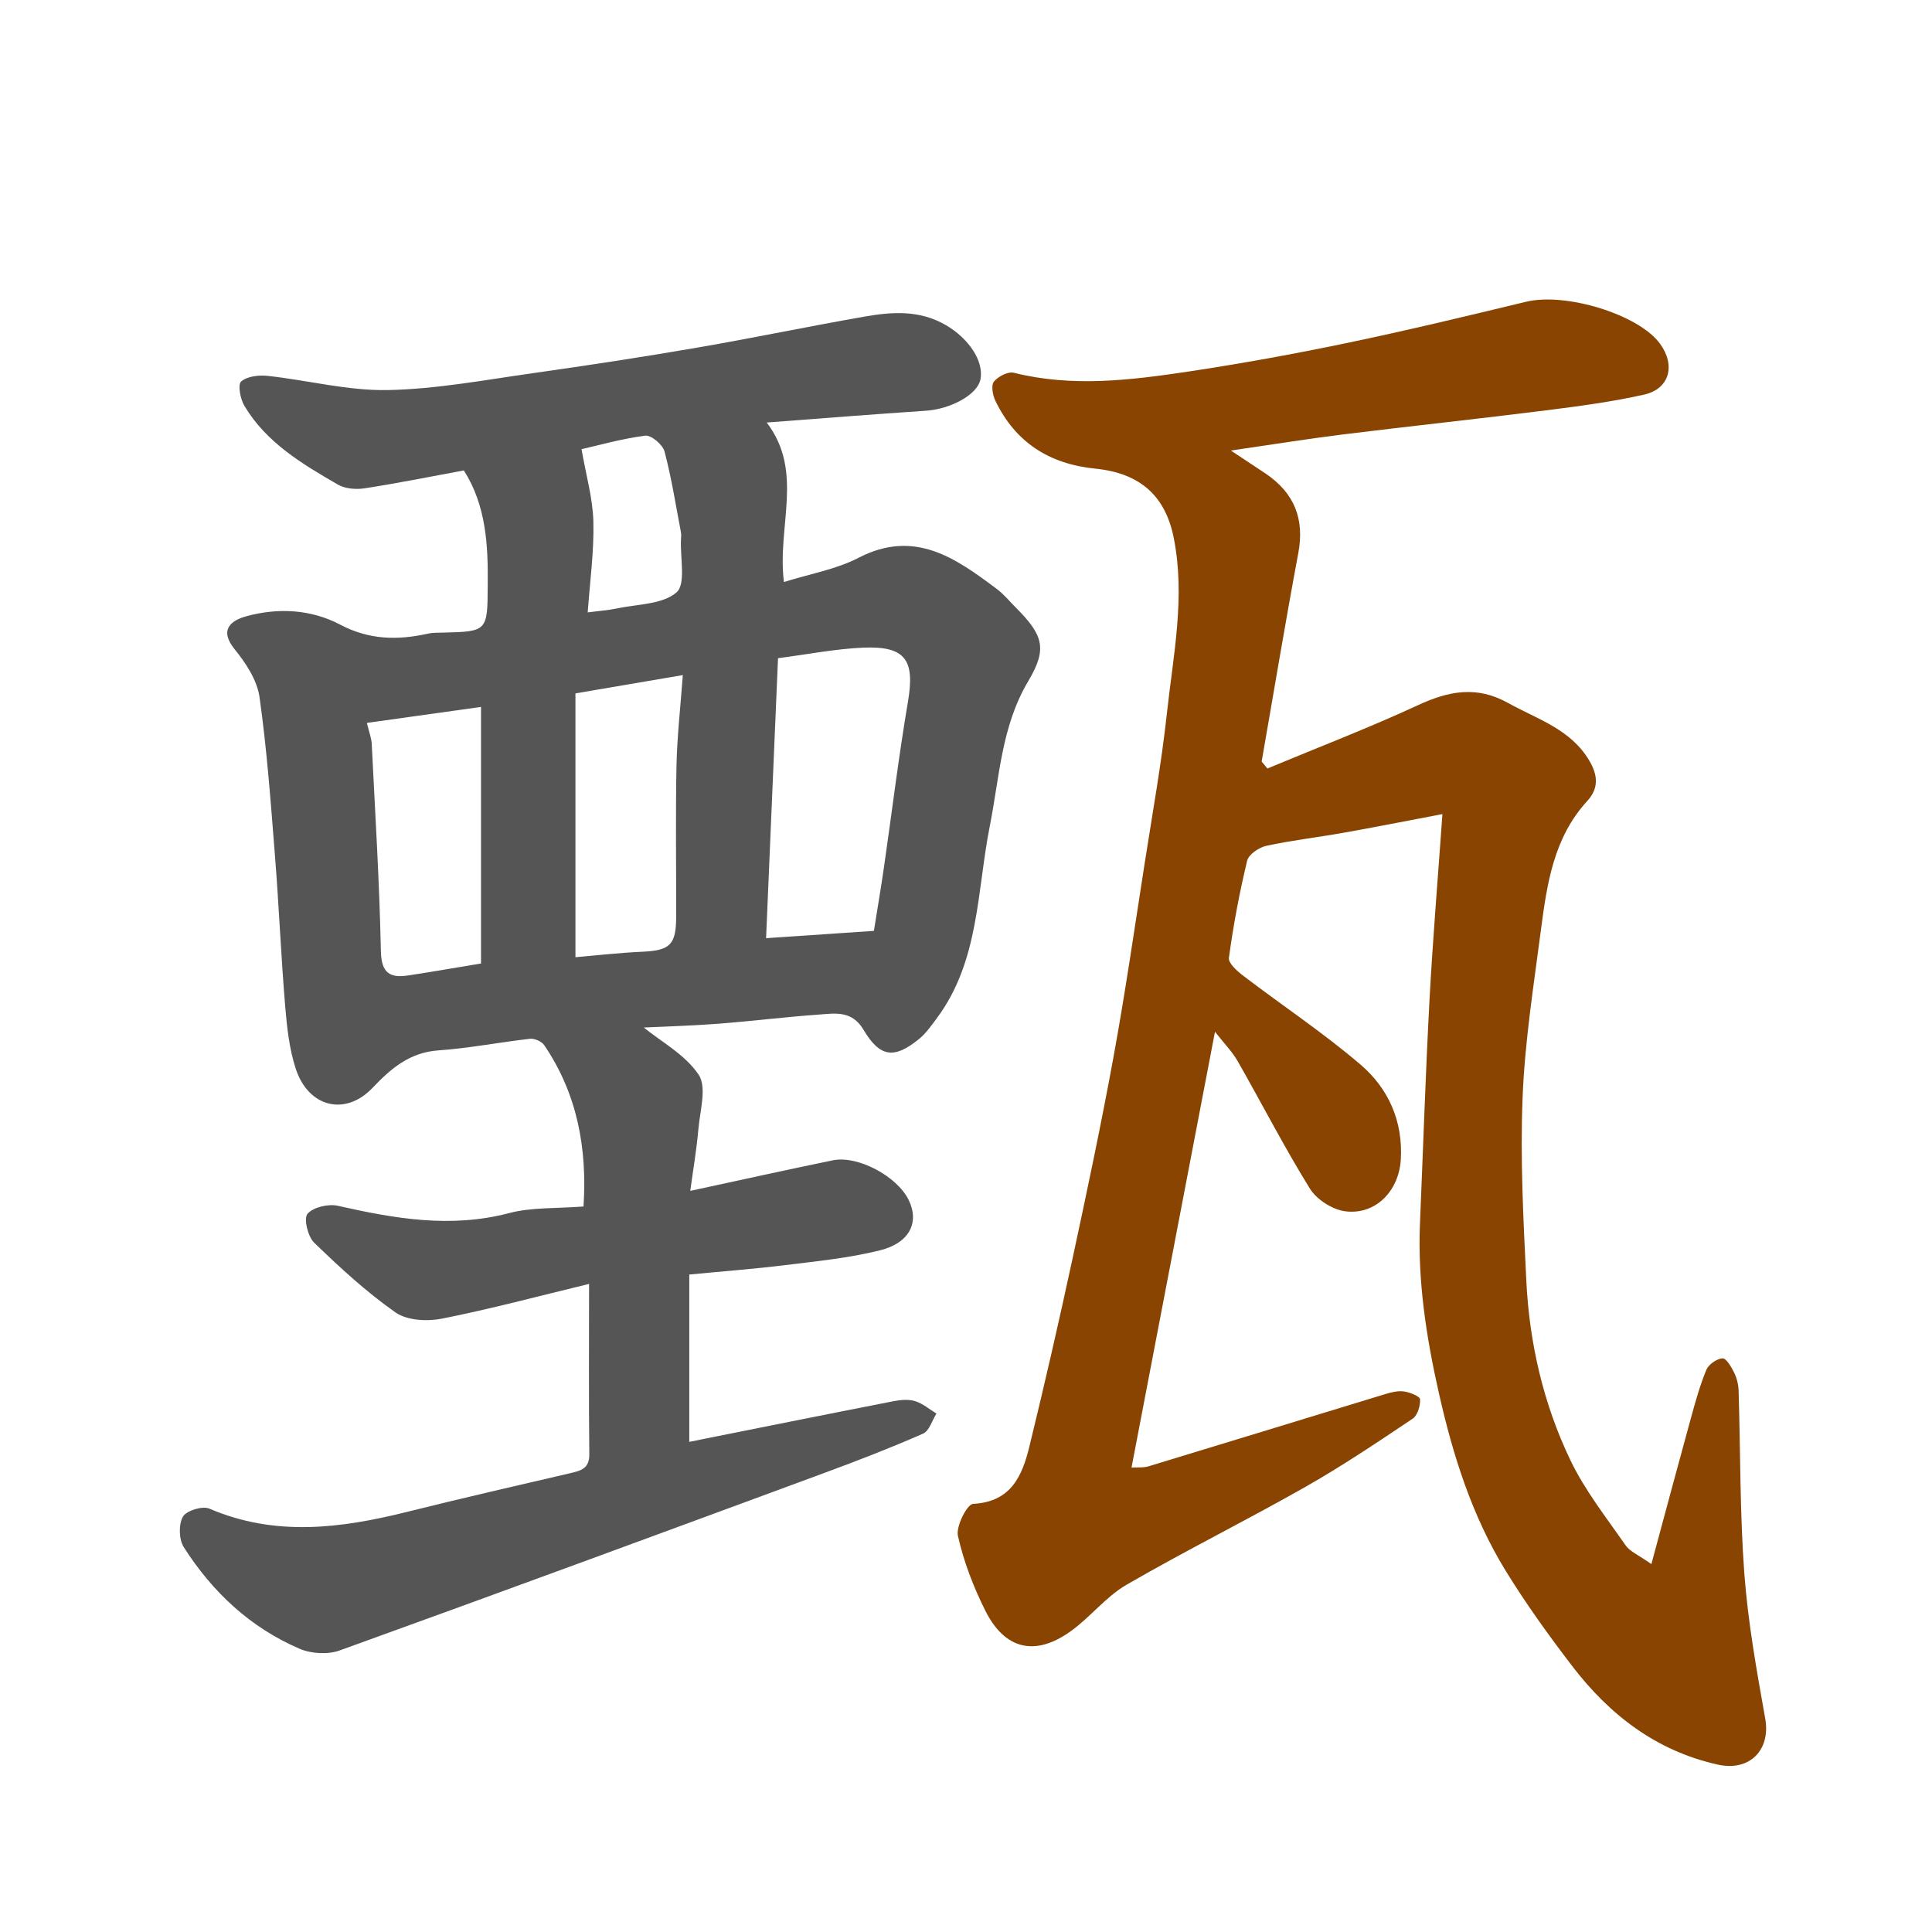
<svg enable-background="new 0 0 400 400" viewBox="0 0 400 400" xmlns="http://www.w3.org/2000/svg" width="32" height="32">
<path d="m96.04 97.4c-7.21 1.33-13.89 2.68-20.62 3.71-1.77.27-4 .07-5.5-.8-7.39-4.28-14.8-8.68-19.33-16.3-.84-1.41-1.4-4.38-.67-5.02 1.24-1.09 3.66-1.37 5.49-1.17 8.29.9 16.56 3.09 24.81 2.94 10.1-.19 20.18-2.1 30.24-3.52 11.33-1.6 22.64-3.33 33.91-5.27 11.56-1.99 23.05-4.4 34.61-6.42 5.7-1 11.39-1.4 16.81 1.74 4.75 2.75 7.98 7.48 7.19 11.32-.65 3.11-6.16 6.09-11.29 6.43-10.8.71-21.59 1.59-32.95 2.44 7.79 10.19 2.09 21.54 3.57 33.02 5.39-1.69 10.79-2.61 15.43-5.01 11.64-6.02 20.13.07 28.69 6.49 1.45 1.09 2.62 2.56 3.92 3.85 5.67 5.68 6.52 8.5 2.54 15.19-5.56 9.34-5.94 19.81-7.96 29.99-2.67 13.47-2.16 27.87-10.88 39.68-1.17 1.58-2.33 3.26-3.83 4.47-5.09 4.12-8.04 3.77-11.44-1.96-2.43-4.09-5.96-3.38-9.42-3.13-6.88.49-13.73 1.35-20.61 1.88-5.57.42-11.16.58-15.46.79 3.56 2.9 8.55 5.59 11.35 9.75 1.73 2.58.3 7.41-.04 11.21-.38 4.35-1.12 8.67-1.69 12.86 10.17-2.19 19.83-4.34 29.52-6.33 5.15-1.06 13.26 3.28 15.68 8.17 2.28 4.61.28 8.93-5.93 10.47-6.45 1.61-13.16 2.26-19.79 3.08-6.32.78-12.67 1.25-19.68 1.93v34.64c13.84-2.77 28.06-5.64 42.3-8.42 1.45-.28 3.1-.43 4.46-.01 1.58.49 2.95 1.68 4.41 2.57-.9 1.43-1.48 3.6-2.77 4.16-6.7 2.94-13.54 5.59-20.4 8.12-33.43 12.34-66.87 24.67-100.39 36.77-2.44.88-5.88.68-8.29-.35-10.2-4.38-18.07-11.75-23.99-21.05-1.01-1.59-1.08-4.7-.17-6.3.71-1.25 4.05-2.28 5.47-1.67 13.65 5.87 27.26 4.09 41.01.66 11.21-2.8 22.48-5.38 33.73-8 2.2-.51 3.97-.95 3.93-3.93-.13-11.49-.05-22.97-.05-35.25-10.44 2.52-20.4 5.2-30.5 7.2-3.05.6-7.21.37-9.58-1.3-6.04-4.23-11.53-9.3-16.85-14.45-1.31-1.27-2.19-5.02-1.36-5.97 1.21-1.38 4.33-2.1 6.3-1.65 11.75 2.66 23.36 4.68 35.43 1.51 4.71-1.24 9.82-.93 15.41-1.37.77-11.99-1.25-23.26-8.14-33.41-.52-.77-2-1.41-2.94-1.31-6.33.71-12.61 1.96-18.95 2.4-5.98.42-9.84 3.75-13.66 7.77-5.58 5.87-13.25 4.07-15.88-3.95-1.36-4.13-1.83-8.63-2.2-13-.86-10.35-1.29-20.74-2.11-31.1-.87-10.97-1.66-21.98-3.2-32.86-.49-3.49-2.82-7.04-5.13-9.88-3.35-4.13-.69-6.01 2.4-6.86 6.56-1.8 13.39-1.45 19.42 1.73 6 3.17 11.89 3.27 18.16 1.87.96-.21 1.98-.19 2.97-.21 9.41-.23 9.37-.23 9.43-9.91.08-8.23-.32-16.38-4.94-23.67zm65.04 38.87c-.82 19.31-1.63 38.25-2.47 57.97 7.91-.54 14.91-1.01 22.32-1.51.69-4.36 1.43-8.67 2.06-13 1.66-11.48 3.05-23.01 4.99-34.44 1.47-8.64-.47-11.58-9.32-11.2-5.7.25-11.36 1.38-17.58 2.18zm-61.49 63.21c0-17.36 0-34.84 0-53.12-8.18 1.15-15.85 2.22-23.63 3.31.51 2.11.94 3.19 1 4.28.71 14.33 1.6 28.66 1.9 43.01.1 4.54 1.89 5.57 5.69 4.99 4.98-.76 9.95-1.63 15.04-2.47zm19.55-1.3c4.2-.36 9.06-.92 13.93-1.14 5.59-.26 6.9-1.42 6.92-7.1.03-10.47-.14-20.94.07-31.4.12-6.04.82-12.07 1.31-18.77-7.67 1.31-14.45 2.46-22.23 3.79zm2.54-71.39c2.49-.33 4.27-.44 5.99-.81 4.26-.91 9.47-.81 12.39-3.33 1.98-1.71.74-7.17.93-10.95.03-.5.08-1.01-.01-1.5-1.07-5.59-1.94-11.24-3.4-16.73-.37-1.41-2.76-3.42-3.98-3.27-4.9.63-9.7 2-13.2 2.8.93 5.38 2.33 10.16 2.45 14.98.16 6.21-.72 12.44-1.17 18.81z" fill="#555"/>
<path d="m341.9 323.83c2.89-10.69 5.47-20.37 8.13-30.03.95-3.44 1.89-6.91 3.25-10.19.47-1.13 2.15-2.3 3.35-2.38.76-.05 1.84 1.8 2.41 2.97.56 1.13.88 2.47.92 3.74.39 12.6.25 25.24 1.18 37.79.75 10.08 2.55 20.1 4.33 30.08 1.16 6.51-3.23 10.99-9.78 9.54-12.79-2.83-22.46-10.32-30.21-20.44-4.85-6.34-9.54-12.86-13.72-19.65-6.97-11.33-10.93-23.86-13.85-36.81-2.62-11.62-4.42-23.24-3.92-35.17.65-15.4 1.15-30.8 1.97-46.19.67-12.5 1.72-24.97 2.68-38.54-7.61 1.44-14.07 2.73-20.56 3.88-5.3.94-10.66 1.55-15.91 2.69-1.52.33-3.65 1.78-3.96 3.08-1.6 6.63-2.86 13.36-3.78 20.12-.15 1.1 1.75 2.77 3.03 3.75 8.06 6.14 16.54 11.78 24.23 18.35 5.76 4.93 8.81 11.7 8.33 19.66-.39 6.47-5.18 11.49-11.47 10.71-2.65-.33-5.92-2.41-7.33-4.67-5.33-8.59-9.95-17.62-14.97-26.41-1.11-1.95-2.75-3.6-4.7-6.1-5.84 30.52-11.51 60.12-17.28 90.23 1.15-.07 2.44.08 3.57-.27 16.34-4.95 32.66-9.98 49-14.95 1.24-.38 2.62-.71 3.85-.53 1.22.18 3.28.99 3.32 1.62.07 1.34-.52 3.34-1.54 4.02-7.31 4.89-14.63 9.82-22.28 14.16-12.21 6.93-24.81 13.18-36.96 20.22-4.27 2.47-7.48 6.7-11.54 9.61-7.34 5.28-13.64 3.84-17.68-4.23-2.46-4.9-4.48-10.16-5.68-15.49-.45-1.98 1.9-6.58 3.14-6.64 7.87-.4 10.17-5.81 11.65-11.86 3.13-12.8 6.07-25.64 8.85-38.52 3.02-14.02 5.99-28.05 8.57-42.15 2.44-13.33 4.37-26.76 6.46-40.15 1.61-10.33 3.47-20.65 4.6-31.04 1.31-12.05 3.86-24.08 1.4-36.33-1.72-8.56-6.87-13.35-16.22-14.28-9.51-.95-16.56-5.42-20.72-14.1-.55-1.15-.89-3.17-.28-3.92.87-1.07 2.92-2.14 4.13-1.83 12.11 3.03 24.17 1.54 36.18-.26 10.96-1.65 21.89-3.64 32.74-5.9 12.42-2.59 24.77-5.56 37.11-8.54 8.22-1.99 23.33 2.61 27.76 8.7 3.25 4.47 1.97 9.34-3.31 10.52-6.68 1.5-13.5 2.4-20.31 3.26-13.98 1.76-28 3.25-41.99 4.98-7.29.9-14.55 2.08-23.25 3.34 3.05 2.02 5.07 3.35 7.09 4.7 6.15 4.11 8.17 9.57 6.87 16.53-2.69 14.36-5.07 28.77-7.59 43.16.4.48.79.96 1.19 1.44 10.42-4.34 20.97-8.39 31.2-13.12 6.35-2.94 12.14-4.06 18.61-.46 6.08 3.39 12.98 5.41 16.85 11.97 1.78 3.02 1.96 5.73-.43 8.33-6.94 7.55-8.34 17.1-9.59 26.64-1.5 11.54-3.34 23.1-3.8 34.7-.51 12.59.15 25.24.76 37.85.62 12.98 3.52 25.6 9.14 37.31 3 6.25 7.41 11.84 11.4 17.58.91 1.33 2.7 2.03 5.36 3.92z" fill="#840"/></svg>

